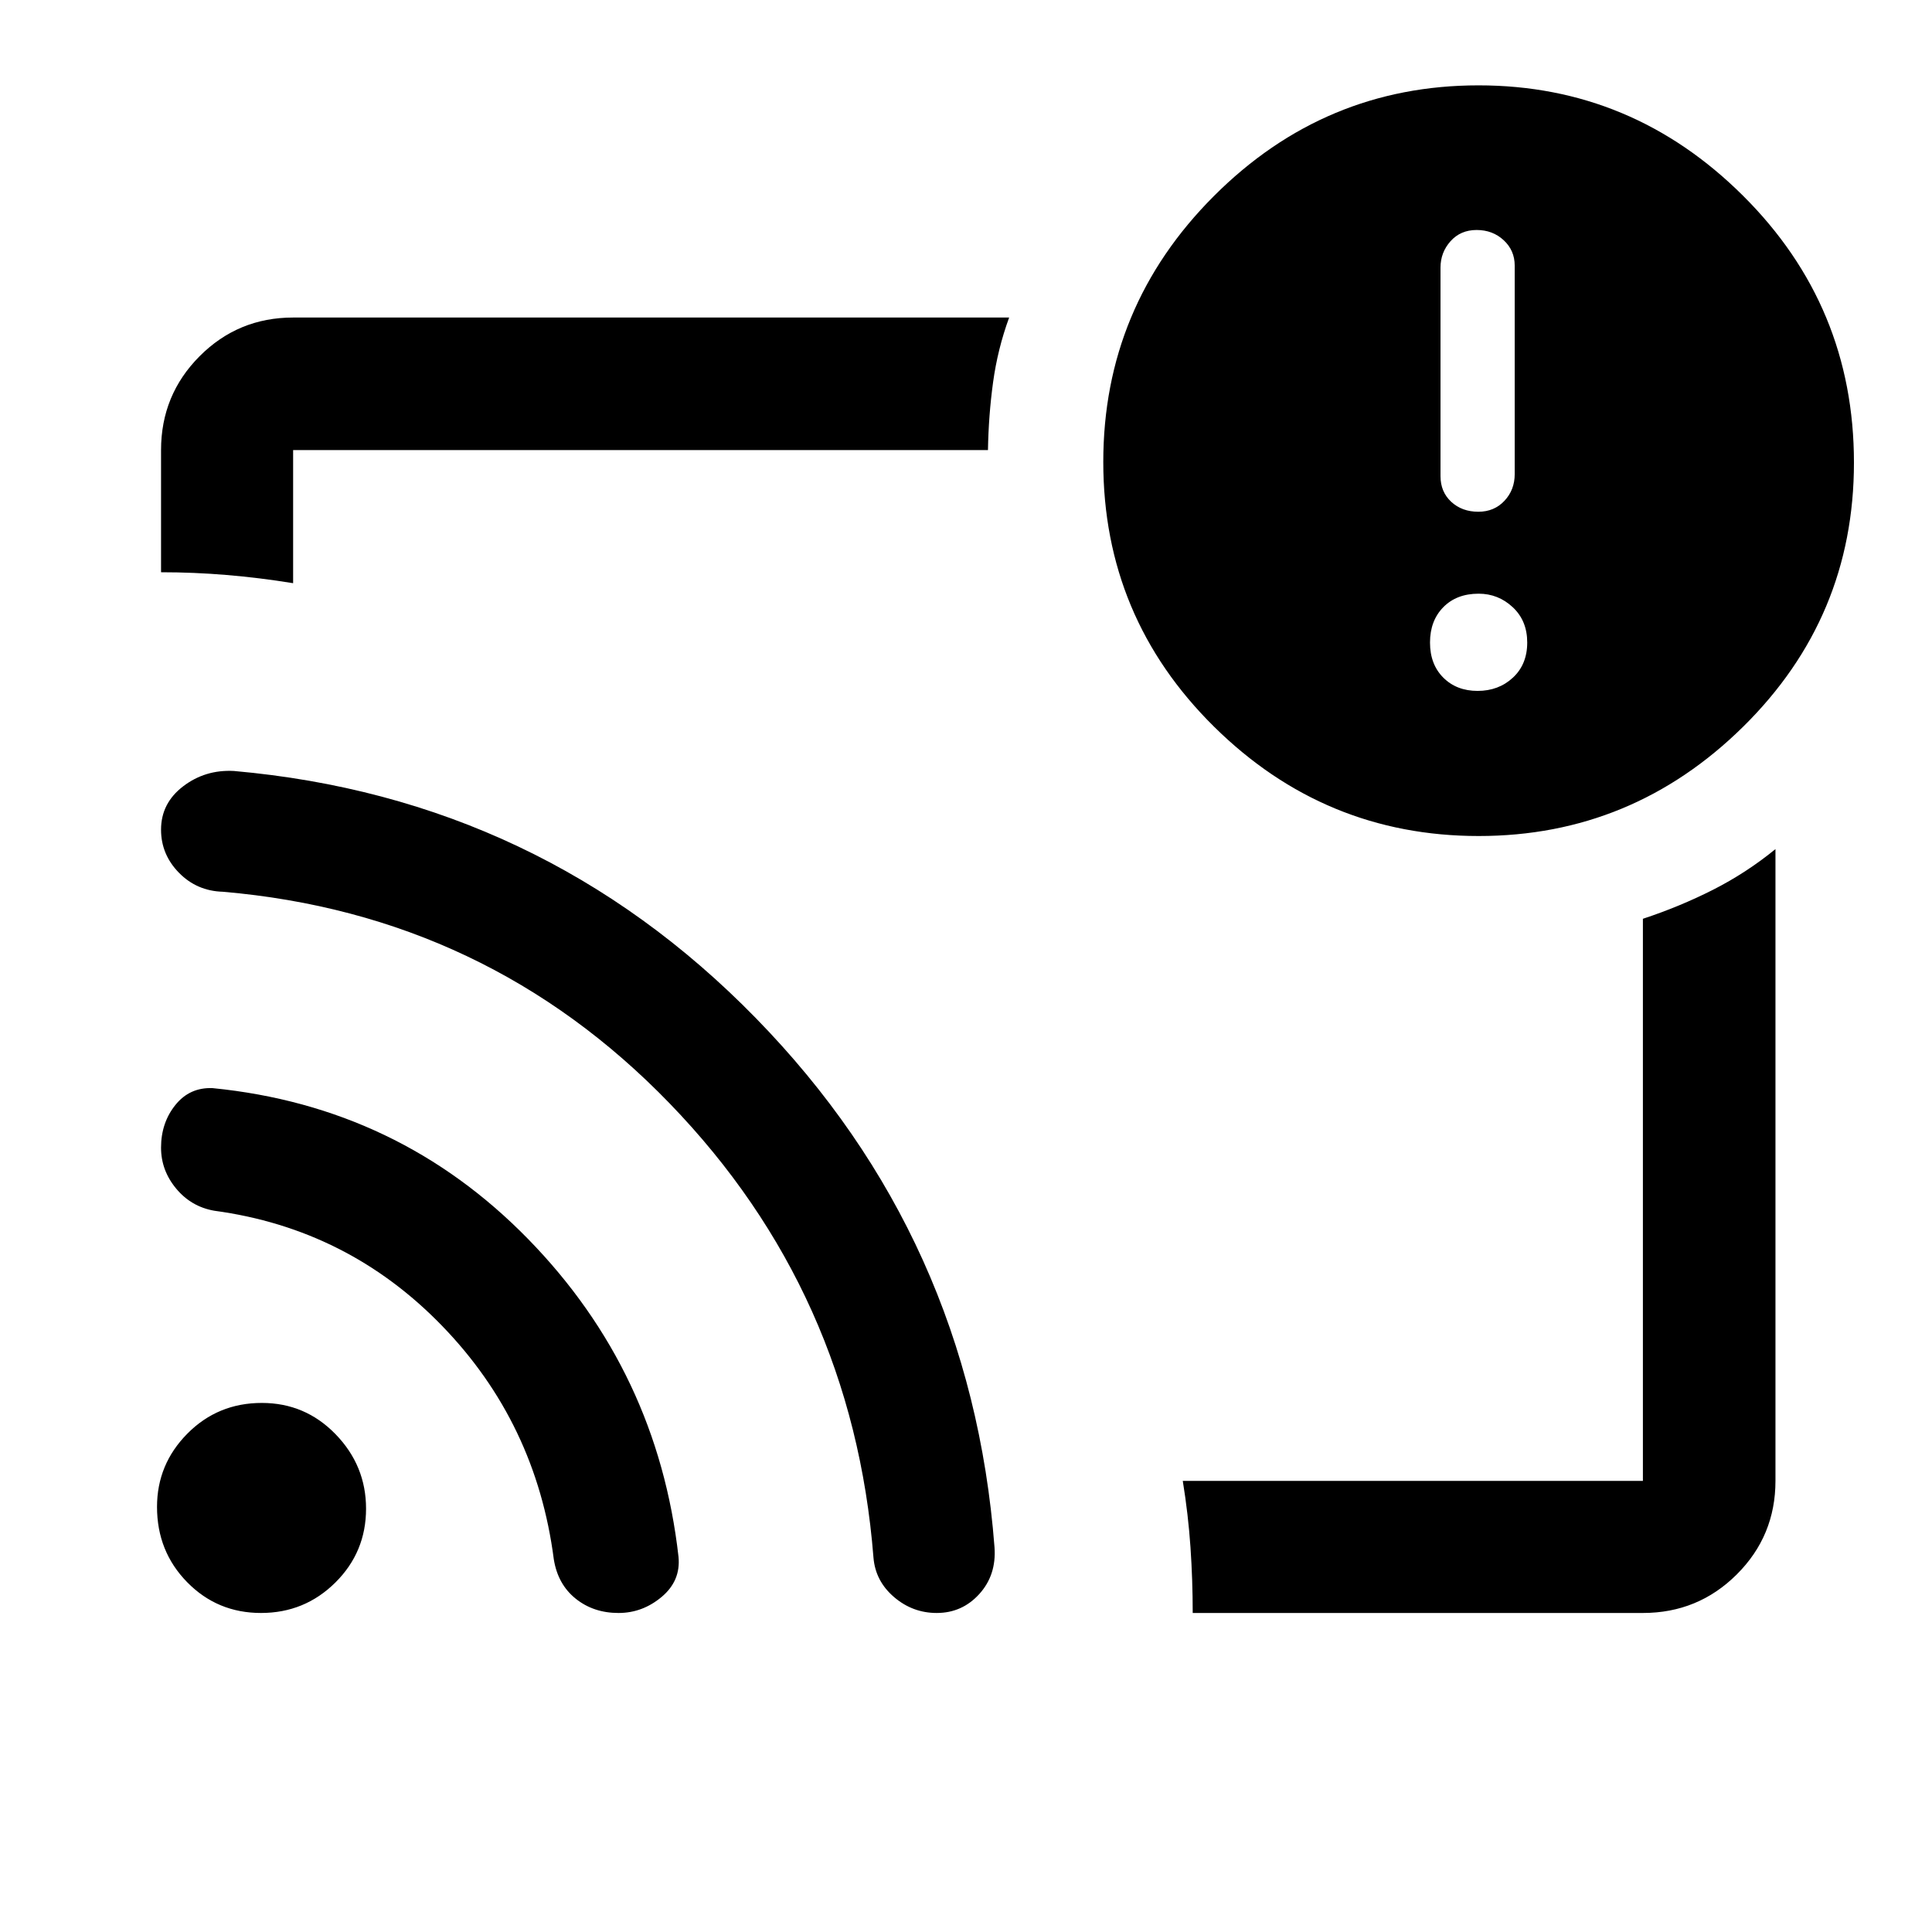 <svg xmlns="http://www.w3.org/2000/svg" height="48" viewBox="0 -960 960 960" width="48"><path d="M481-480.5Zm335.348 321.978H592.652q0-16.413-1.108-32.655-1.109-16.243-3.827-32.975h228.631v-279.309q18.277-6.025 34.799-14.394 16.522-8.37 31.071-20.232v313.935q0 27.318-19.227 46.474-19.227 19.156-46.643 19.156ZM80.022-675.652v-60.696q0-27.416 19.156-46.643t46.474-19.227h355.783q-5.717 15.653-7.978 32.149-2.26 16.497-2.542 33.721H145.652v66.131q-16.772-2.718-33.054-4.077-16.283-1.358-32.576-1.358ZM734.75-544.587q-76.533 0-131.533-54.366-55-54.365-55-131.5 0-77.134 54.966-132.134 54.966-55 131.5-55 76.294 0 131.414 54.834 55.12 54.834 55.12 132.632 0 76.969-55.086 131.251-55.086 54.283-131.381 54.283Zm-.533-72.109q10.456 0 17.554-6.598 7.098-6.597 7.098-17.434t-7.198-17.555Q744.474-665 734.718-665q-10.957 0-17.555 6.717-6.598 6.718-6.598 17.555t6.598 17.434q6.598 6.598 17.055 6.598Zm.38-89.022q7.859 0 12.957-5.43 5.097-5.43 5.097-13.269v-103.601q0-7.552-5.478-12.626t-13.456-5.074q-7.979 0-12.957 5.574-4.978 5.574-4.978 13.126v103.601q0 7.839 5.334 12.769 5.335 4.93 13.481 4.93ZM129.69-158.522q-21.701 0-36.685-15.291-14.983-15.291-14.983-37.408 0-21.214 15.11-36.442 15.111-15.228 36.971-15.228 21.582 0 36.685 15.588 15.103 15.589 15.103 36.951 0 21.571-15.25 36.701-15.25 15.129-36.951 15.129Zm177.648 0q-12.445 0-21.302-7.123t-10.85-19.523q-8.773-67.788-55.518-116.03-46.744-48.242-113.19-57.193-11.478-2-18.967-11.034-7.49-9.034-7.49-20.296 0-12.344 7.11-21.203t18.509-8.393q92.486 9.143 156.814 75.024 64.329 65.88 74.701 157.927 1.128 11.895-8.398 19.87-9.526 7.974-21.419 7.974Zm158.119 0q-11.979 0-21.226-7.921-9.248-7.922-10.209-19.598-10.395-131.688-101.233-225.634-90.838-93.945-222.029-105.216-12.954-.367-21.846-9.452t-8.892-21.395q0-13.154 10.967-21.534 10.967-8.38 25.185-7.641 152.651 13.499 259.439 122.848Q482.4-344.717 494.171-191.112q.981 13.752-7.562 23.171-8.543 9.419-21.152 9.419Z"/></svg>